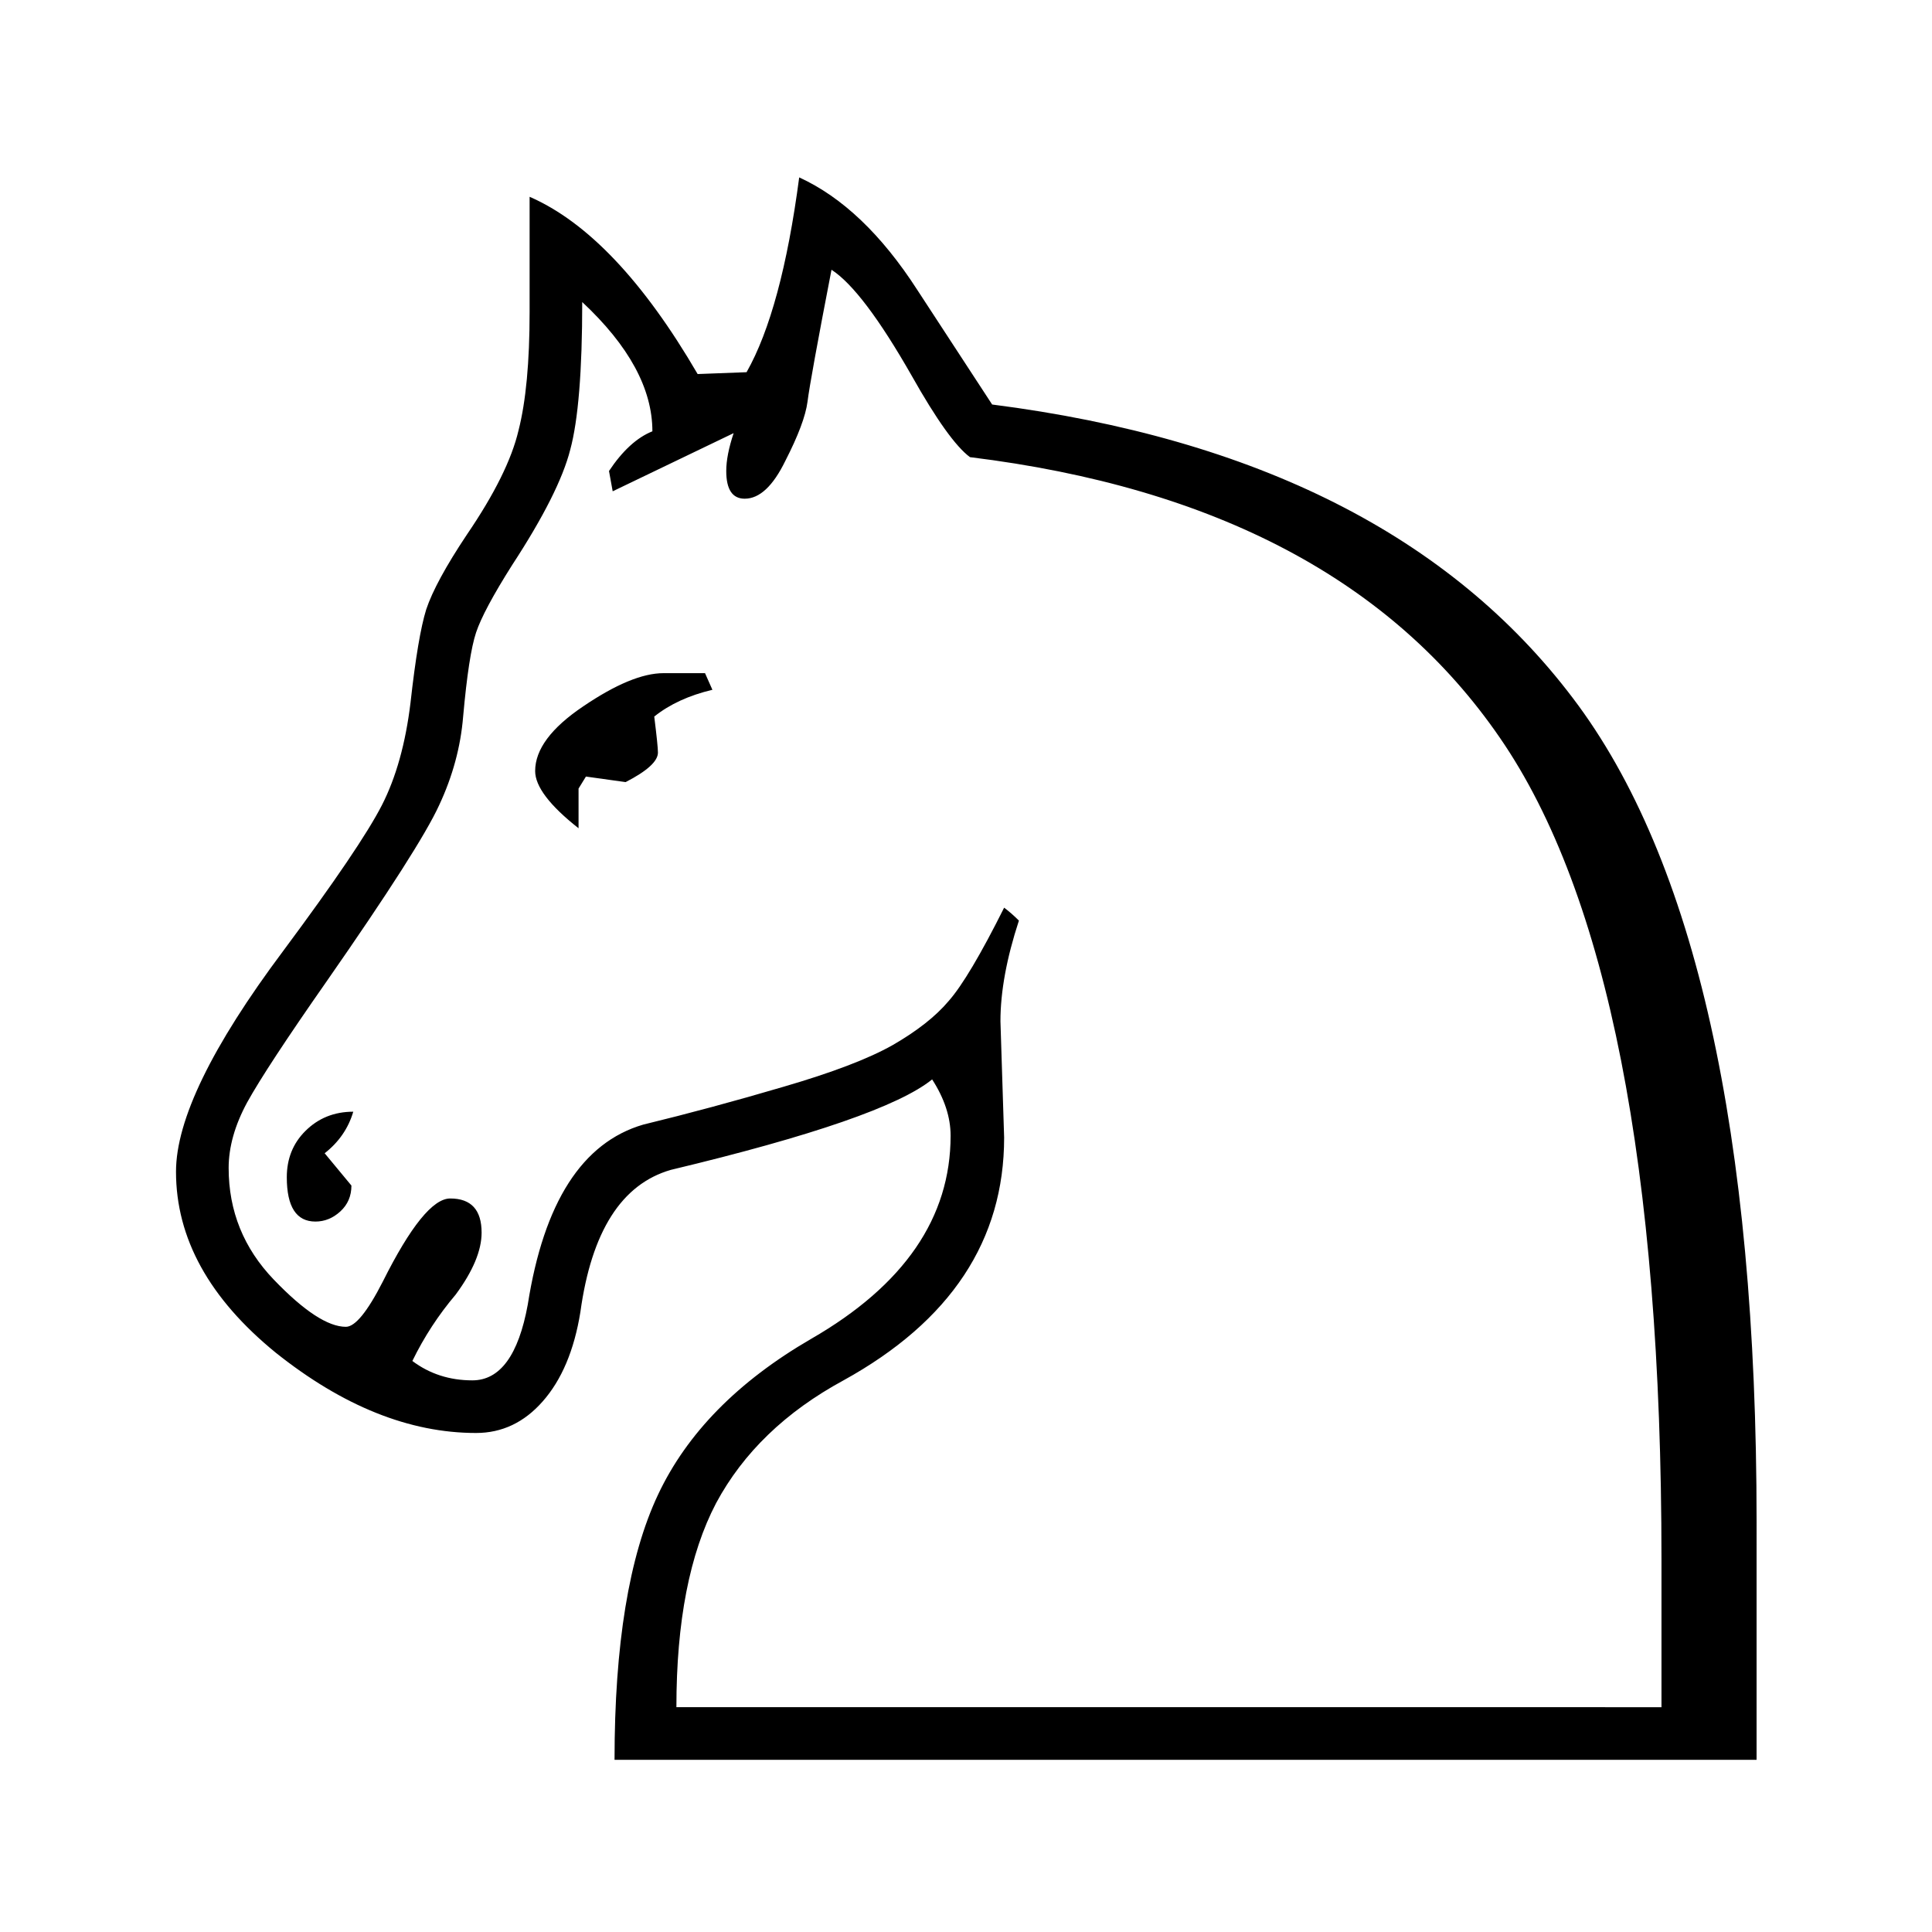 <?xml version="1.0" encoding="UTF-8"?>
<svg width="512" height="512" version="1.1" viewBox="0 0 135.47 135.47" xmlns="http://www.w3.org/2000/svg" xmlns:cc="http://creativecommons.org/ns#" xmlns:dc="http://purl.org/dc/elements/1.1/" xmlns:rdf="http://www.w3.org/1999/02/22-rdf-syntax-ns#">
 <defs>
  <filter id="filter985" x="-1.2271e-6" y="-1.1741e-6" width="1" height="1" color-interpolation-filters="sRGB">
   <feGaussianBlur stdDeviation="5.9194383e-05"/>
  </filter>
 </defs>
 <g transform="matrix(.957 0 0 .957 2.914 5.515)" filter="url(#filter985)">
  <g transform="matrix(1.122,0,0,1.122,-11.304,-8.241)" stroke-width=".265">
   <path d="m122.07 117.13h-74.578c0-7.516 0.945-13.284 2.834-17.303 1.889-4.019 5.225-7.416 10.008-10.189 6.069-3.497 9.104-7.918 9.104-13.264 0-1.206-0.402-2.432-1.206-3.678-2.13 1.728-7.817 3.698-17.062 5.908-3.215 0.924-5.185 4.019-5.908 9.284-0.402 2.492-1.226 4.441-2.472 5.848-1.206 1.367-2.653 2.05-4.341 2.05-4.341 0-8.702-1.748-13.083-5.245-4.341-3.537-6.511-7.476-6.511-11.817 0-3.376 2.331-8.179 6.994-14.409 3.376-4.542 5.527-7.717 6.451-9.526 0.924-1.809 1.547-4.039 1.869-6.692 0.322-2.894 0.663-4.924 1.025-6.089 0.402-1.206 1.286-2.834 2.653-4.883 1.809-2.653 2.934-4.924 3.376-6.813 0.482-1.889 0.723-4.461 0.723-7.717v-7.536c3.778 1.648 7.436 5.506 10.973 11.576l3.195-0.121c1.527-2.693 2.673-6.933 3.437-12.721 2.813 1.286 5.386 3.738 7.717 7.355 2.331 3.577 3.959 6.069 4.883 7.476 17.283 2.211 29.923 8.601 37.922 19.172 7.998 10.53 11.998 28.456 11.998 53.778zm-70.538-3.437c-34.354-75.796 17.177 37.898 0 0z" fill="#fff"/>
   <g aria-label="♘">
    <path d="m122.07 117.13h-74.578q0-11.274 2.834-17.303 2.834-6.029 10.008-10.189 9.104-5.245 9.104-13.264 0-1.809-1.206-3.678-3.195 2.592-17.062 5.908-4.823 1.387-5.908 9.284-0.603 3.738-2.472 5.848-1.809 2.05-4.341 2.05-6.511 0-13.083-5.245-6.511-5.305-6.511-11.817 0-5.064 6.994-14.409 5.064-6.813 6.451-9.526t1.869-6.692q0.482-4.341 1.025-6.089 0.603-1.809 2.653-4.883 2.713-3.979 3.376-6.813 0.723-2.834 0.723-7.717v-7.536q5.667 2.472 10.973 11.576l3.195-0.121q2.291-4.039 3.437-12.721 4.22 1.929 7.717 7.355 3.497 5.366 4.883 7.476 25.924 3.316 37.922 19.172 11.998 15.796 11.998 53.778zm-6.21-3.437v-9.646q0-38.344-10.551-53.657-10.551-15.374-34.606-18.328-1.387-1.025-3.798-5.305-3.195-5.607-5.245-6.933-1.387 7.174-1.567 8.621-0.181 1.387-1.447 3.858-1.206 2.472-2.653 2.472-1.206 0-1.206-1.809 0-1.025 0.482-2.472l-7.898 3.798-0.241-1.326q1.326-1.99 2.834-2.592 0-4.16-4.582-8.441 0 6.752-0.784 9.646-0.723 2.834-3.798 7.536-1.869 2.954-2.351 4.401-0.482 1.447-0.844 5.486-0.241 2.954-1.567 5.788-1.266 2.773-7.355 11.515-3.919 5.607-5.185 7.898-1.206 2.231-1.206 4.28 0 4.22 2.954 7.295 2.954 3.075 4.702 3.075 0.904 0 2.412-2.954 2.713-5.426 4.401-5.426 2.05 0 2.05 2.231 0 1.748-1.688 4.039-1.688 1.99-2.834 4.341 1.688 1.266 3.919 1.266 2.713 0 3.617-4.944 1.567-10.008 7.536-11.756 4.461-1.085 9.164-2.472 4.763-1.387 7.114-2.713 2.412-1.387 3.678-2.894 1.326-1.507 3.617-6.089 0.482 0.362 0.965 0.844-1.206 3.678-1.206 6.572l0.241 7.596q0 10.068-10.49 15.856-5.667 3.075-8.32 8.018-2.592 4.944-2.592 13.324zm-61.977-66.439q-2.291 0.543-3.798 1.748 0.241 1.929 0.241 2.351 0 0.844-2.11 1.929l-2.592-0.362-0.482 0.784v2.592q-2.834-2.231-2.834-3.738 0-2.11 3.135-4.22 3.195-2.17 5.245-2.17h2.713zm-23.452 27.552q-0.482 1.628-1.869 2.713l1.748 2.11q0 1.025-0.723 1.688-0.723 0.663-1.628 0.663-1.869 0-1.869-2.894 0-1.809 1.206-3.014 1.266-1.266 3.135-1.266z" stroke-width=".265"/>
   </g>
  </g>
 </g>
</svg>
